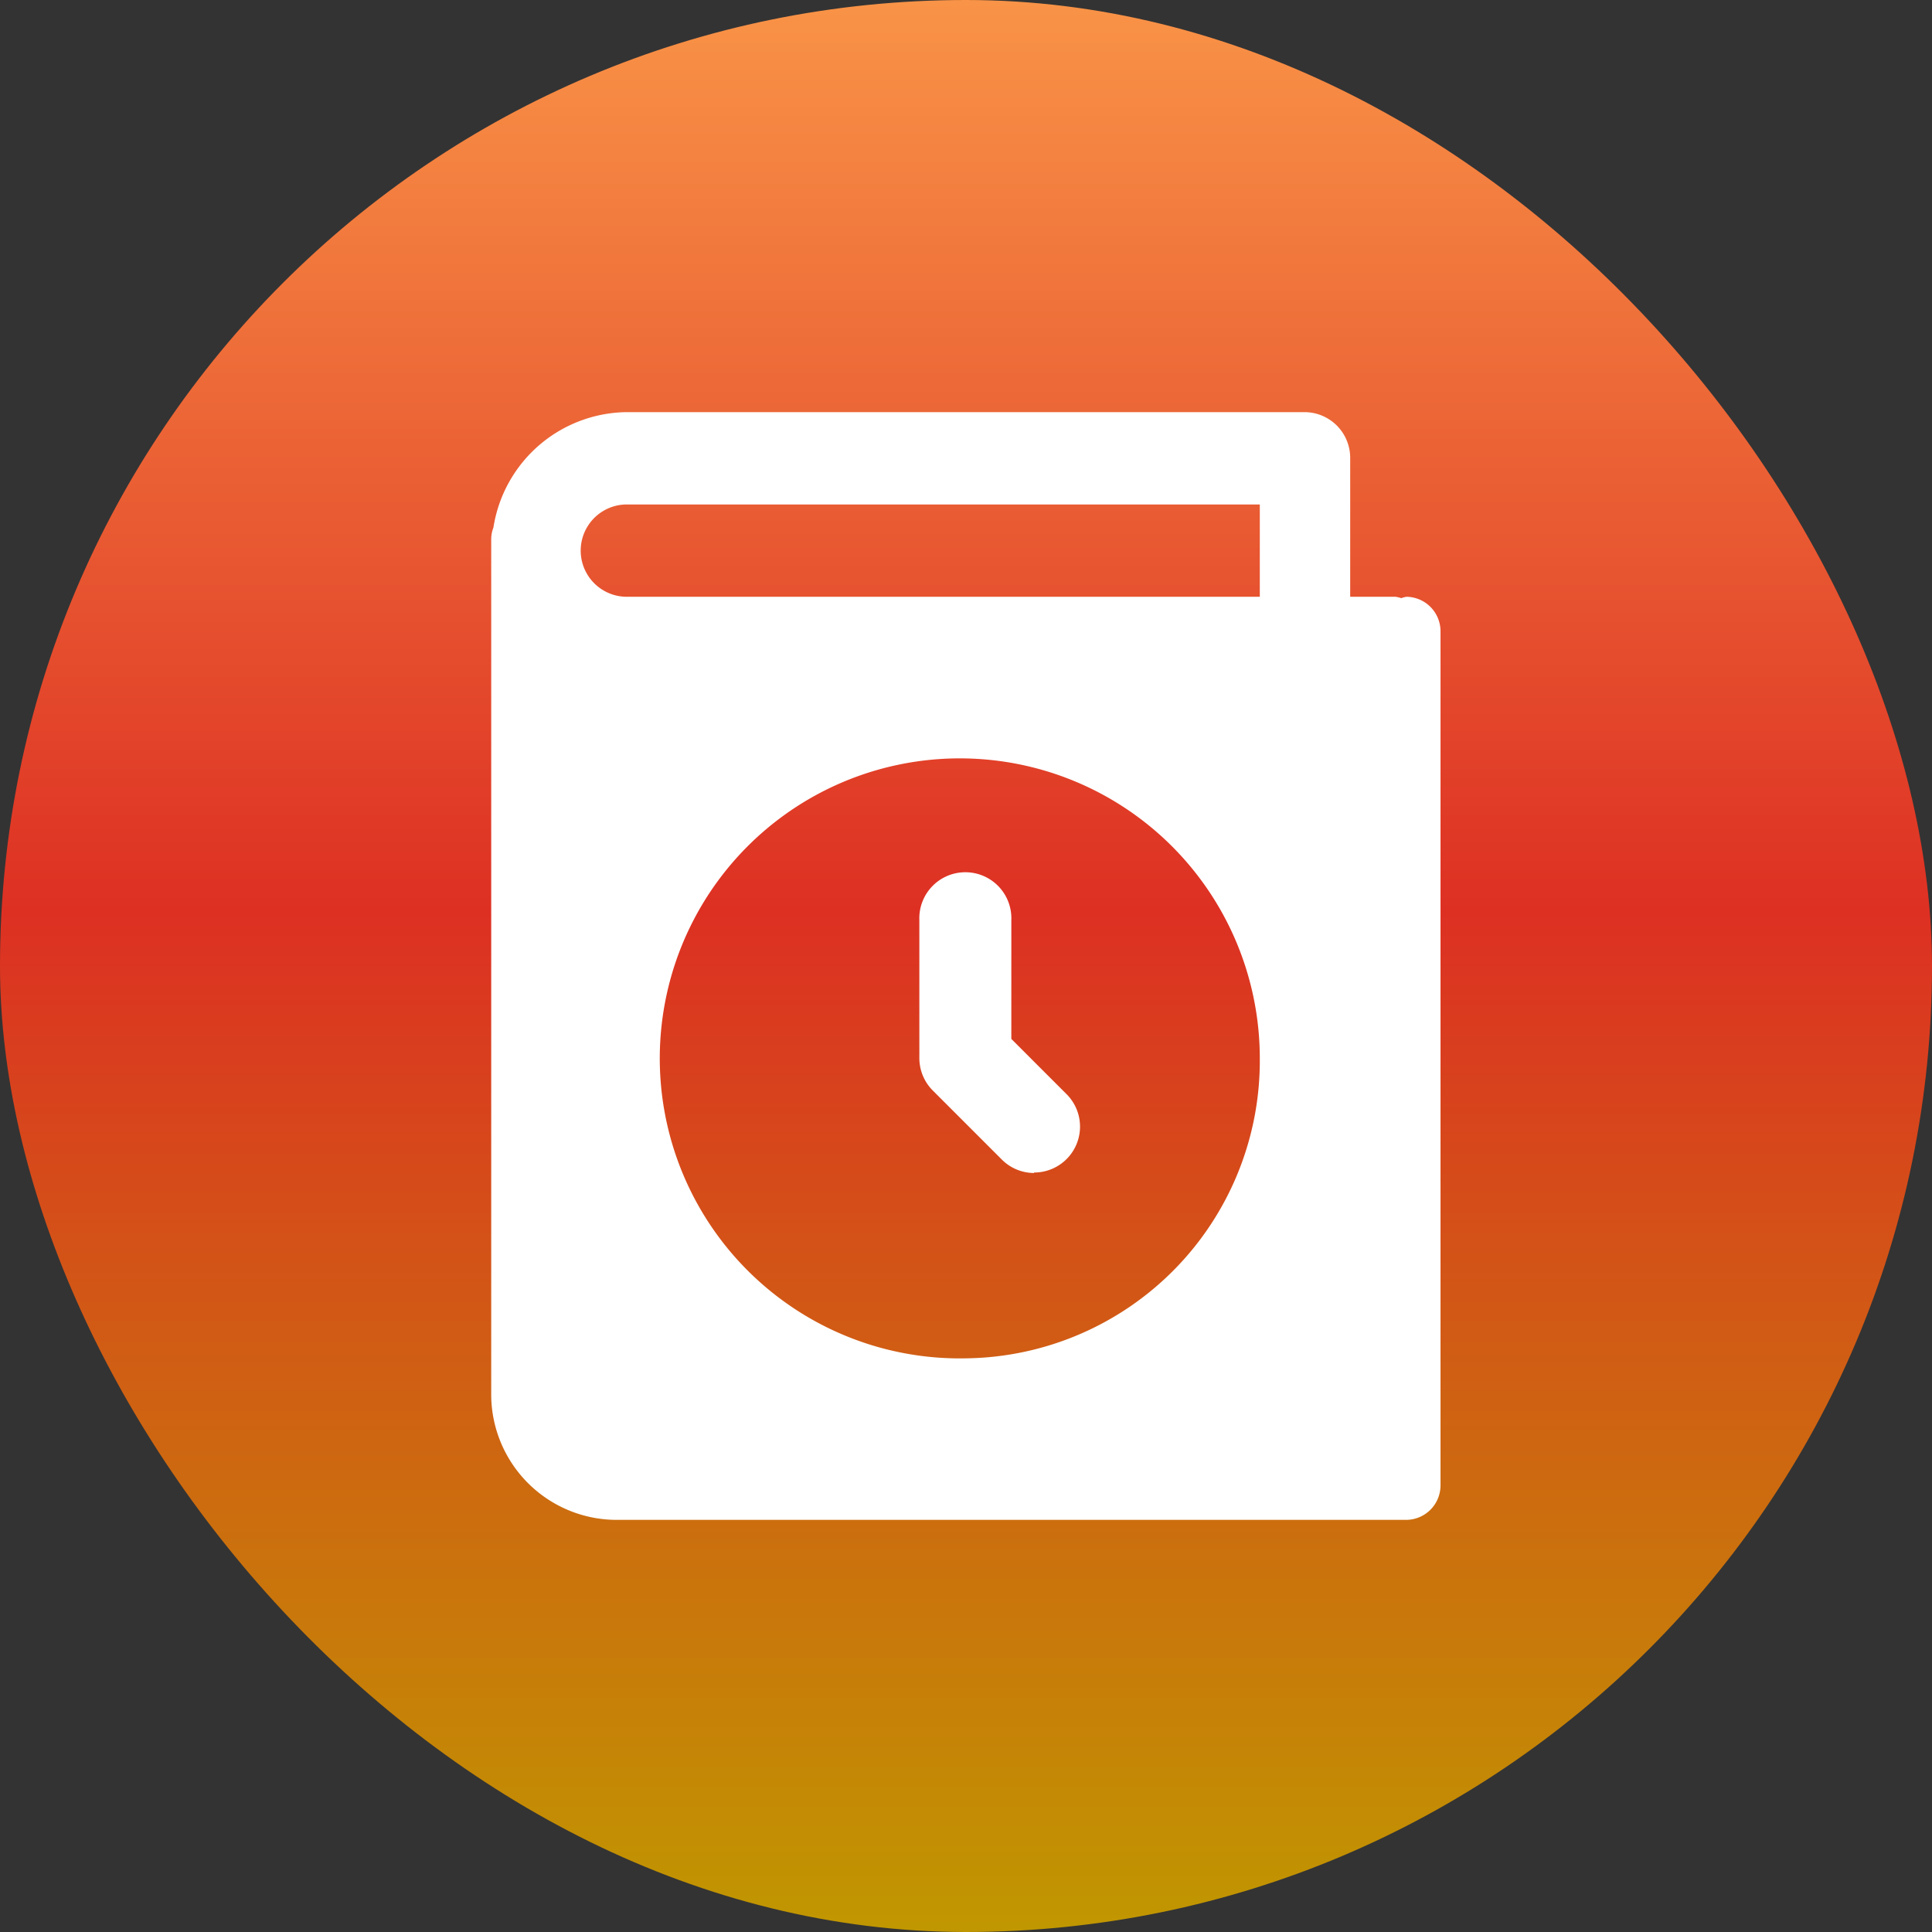 <svg xmlns="http://www.w3.org/2000/svg" xmlns:xlink="http://www.w3.org/1999/xlink" width="28" height="28" viewBox="0 0 28 28">
  <rect x="0" y="0" width="28" height="28" fill="#333333" stroke="none"/>
  <defs>
    <linearGradient id="linear-gradient" x1="0.5" x2="0.5" y2="1" gradientUnits="objectBoundingBox">
      <stop offset="0" stop-color="#f99447"/>
      <stop offset="0.472" stop-color="#dd3023"/>
      <stop offset="1" stop-color="#c09800"/>
    </linearGradient>
  </defs>
  <g id="past_tournaments_icon" transform="translate(34.133 -170.867)">
    <rect id="_" data-name="#" width="28" height="28" rx="14" transform="translate(-34.133 170.867)" fill="url(#linear-gradient)"/>
    <g id="Group_10277" data-name="Group 10277" transform="translate(-27.013 176.84)">
      <path id="Path_47947" data-name="Path 47947" d="M149.268,130.676a.321.321,0,0,0-.079.02.458.458,0,0,0-.085-.02h-.656v-2.007a.663.663,0,0,0-.655-.669h-9.829a1.977,1.977,0,0,0-1.933,1.673.469.469,0,0,0-.032.167v12.374a1.82,1.82,0,0,0,1.8,1.84h11.467a.5.5,0,0,0,.491-.5V131.178A.5.5,0,0,0,149.268,130.676Zm-6.389,11.037a4.348,4.348,0,1,1,4.259-4.347A4.312,4.312,0,0,1,142.88,141.713Zm4.259-11.037h-9.173a.669.669,0,0,1,0-1.338h9.173Zm0,0" transform="translate(-136 -128)" fill="#fff"/>
      <path id="Path_47948" data-name="Path 47948" d="M239.009,239a.662.662,0,0,1-.471-.195l-1-1a.665.665,0,0,1-.195-.471v-2a.667.667,0,1,1,1.333,0v1.723l.8.8a.665.665,0,0,1-.473,1.136Zm0,0" transform="translate(-231.139 -227.973)" fill="#fff"/>
    </g>
  </g>
</svg>
